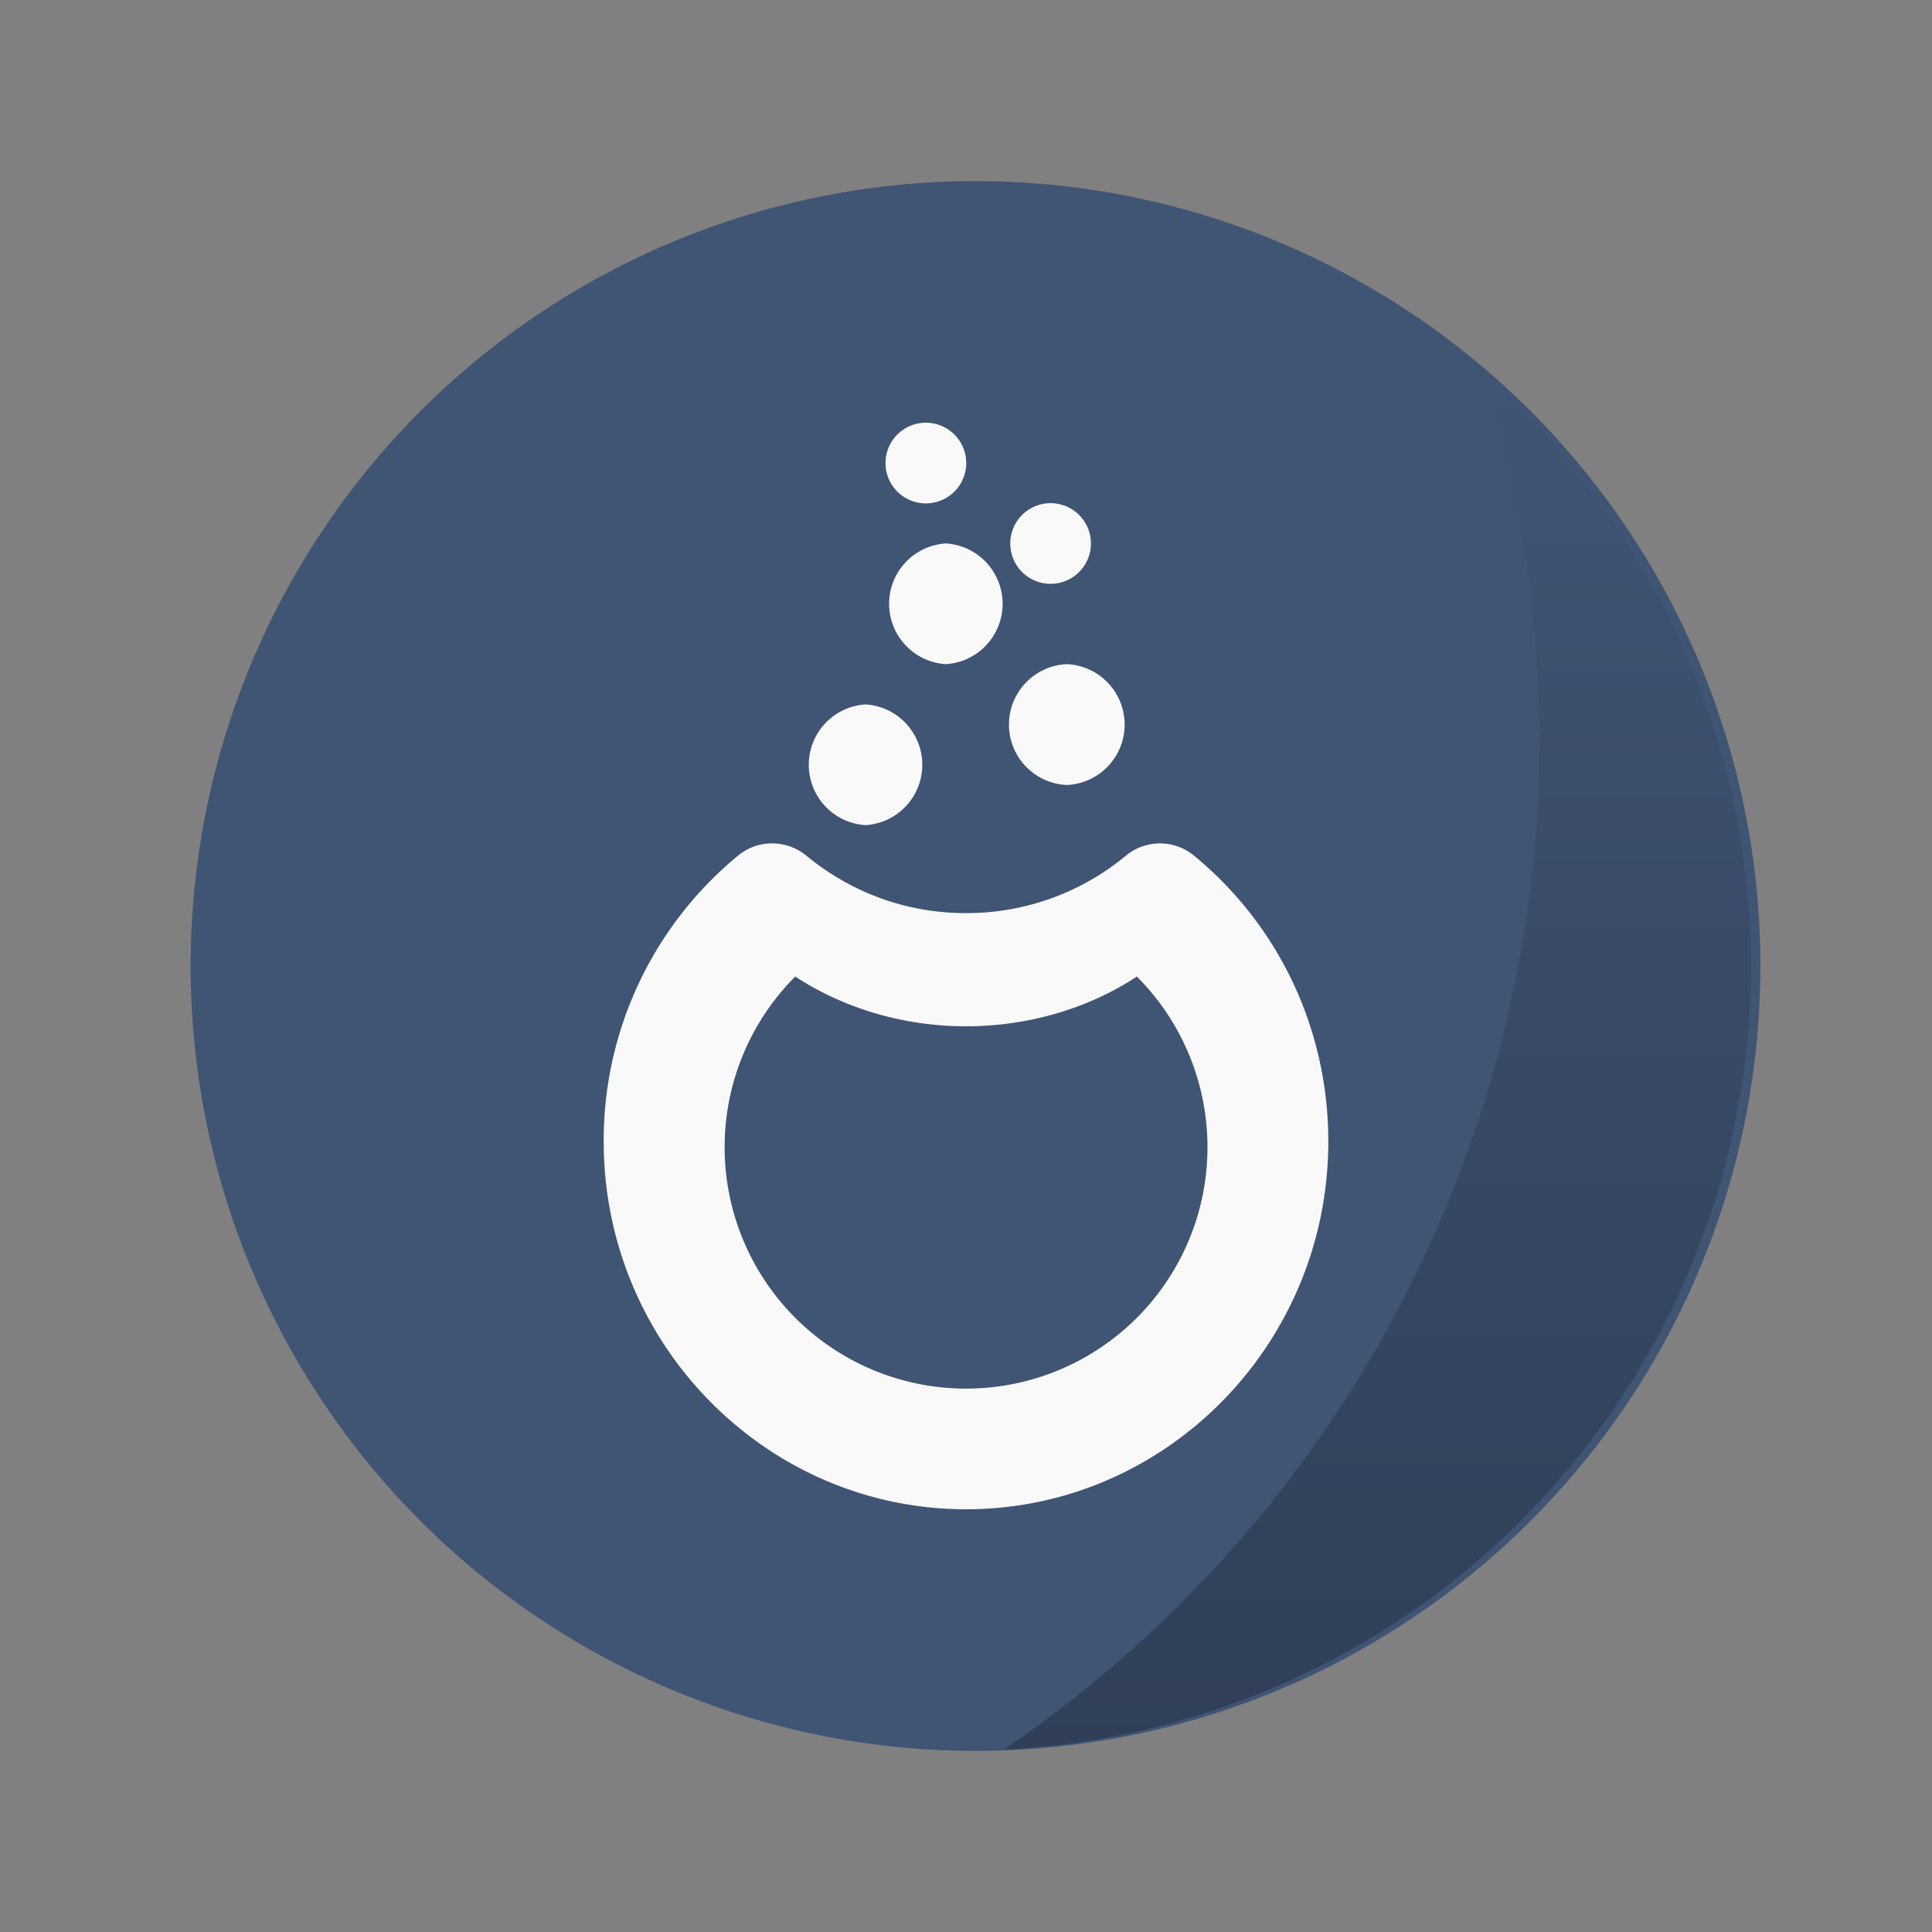 <svg xmlns="http://www.w3.org/2000/svg" xmlns:xlink="http://www.w3.org/1999/xlink" width="64" height="64" viewBox="0 0 16.933 16.933"><rect x="0" y="0" width="16.933" height="16.933" fill="#808080" stroke="none"/><defs><linearGradient gradientTransform="matrix(.265 0 0 .265 0 280.067)" xlink:href="#a" id="b" x1="45.628" y1="57.955" x2="45.628" y2="12.461" gradientUnits="userSpaceOnUse"/><linearGradient id="a"><stop offset="0"/><stop offset="1" stop-opacity="0"/></linearGradient></defs><path d="M8.467 1.588a6.879 6.879 0 1 1 0 13.757 6.879 6.879 0 0 1 0-13.757z" fill="#405474"/><path d="M12.997 283.364a10.716 10.716 0 0 1 .497 3.185 10.716 10.716 0 0 1-4.695 8.852 6.88 6.88 0 0 0 6.547-6.868 6.88 6.88 0 0 0-2.349-5.17z" opacity=".25" fill="url(#b)" paint-order="stroke markers fill" transform="translate(0 -280.067)"/><g fill="#f9f9f9" fill-opacity="1" stroke-width=".75"><path d="M6.767 7.392a.465.465 0 0 0-.296.105 3.233 3.233 0 0 0-1.18 2.507c0 1.778 1.426 3.224 3.176 3.224 1.75 0 3.175-1.446 3.175-3.224 0-.978-.43-1.892-1.18-2.507a.468.468 0 0 0-.591 0 2.187 2.187 0 0 1-1.404.506c-.515 0-1-.174-1.403-.506a.47.47 0 0 0-.297-.105zm.203 1.167c.43.282.956.436 1.497.436.541 0 1.069-.154 1.497-.436a2.116 2.116 0 1 1-2.994 0zM8.114 3.705a.353.353 0 1 0 .001.707.353.353 0 0 0 0-.707zm1.094.705a.353.353 0 1 0 0 .707.353.353 0 0 0 0-.707zm-.918.353a.53.53 0 0 0 0 1.058.53.53 0 0 0 0-1.058zM9.35 5.821a.53.53 0 0 0 0 1.059.53.53 0 0 0 0-1.059zm-1.764.353a.53.53 0 0 0 0 1.058.53.53 0 0 0 0-1.058z"/></g></svg>